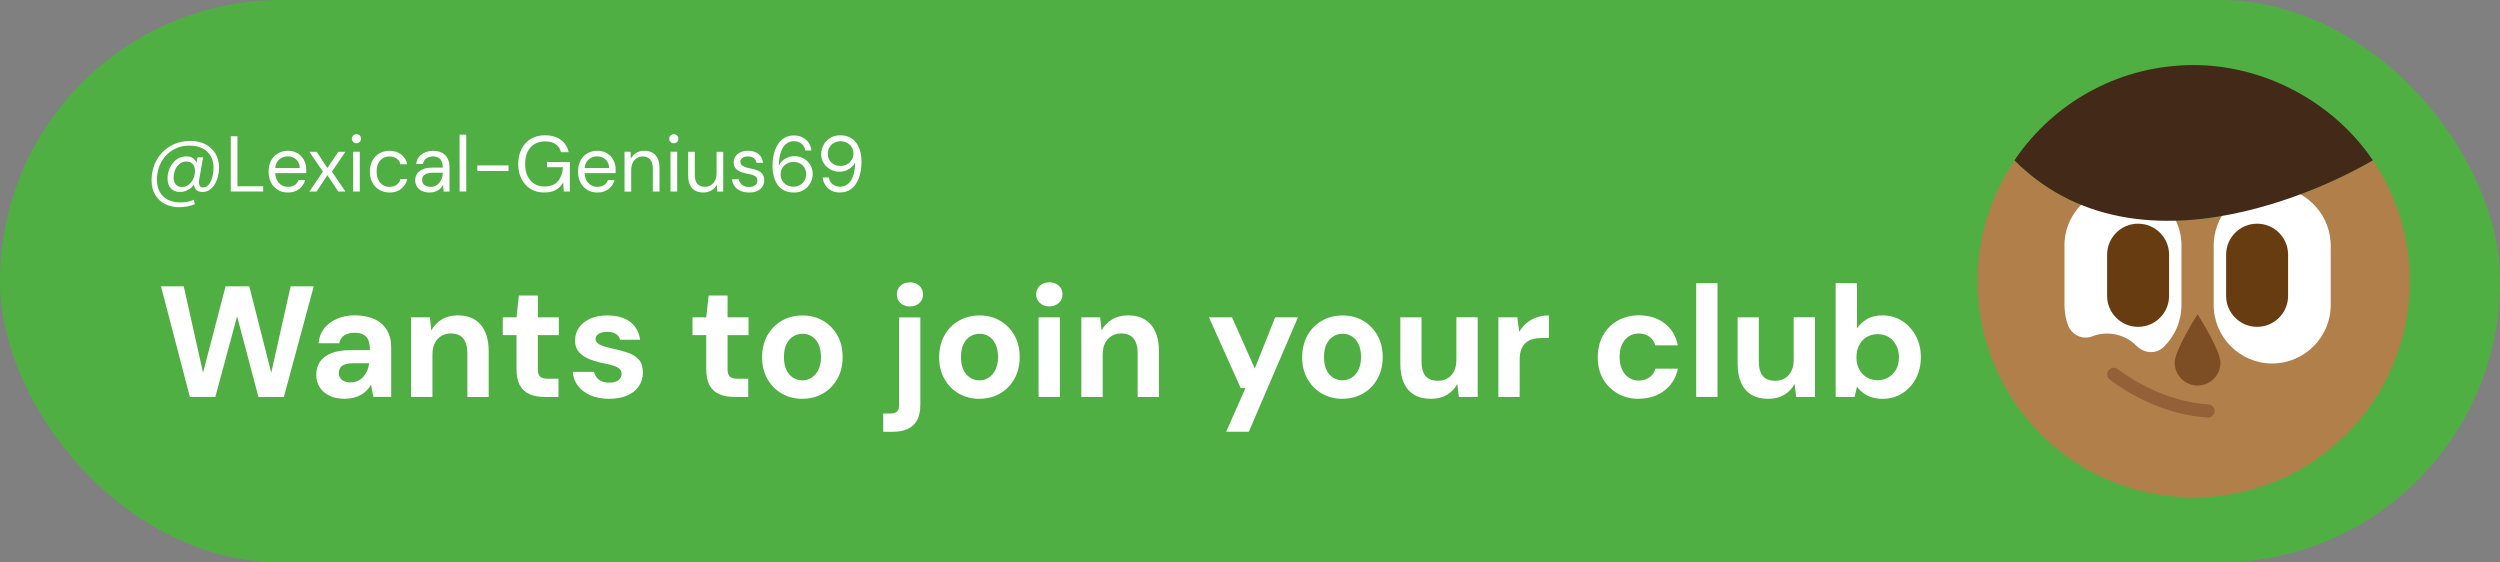<?xml version="1.0" encoding="UTF-8"?>
<svg id="Camada_1" data-name="Camada 1" xmlns="http://www.w3.org/2000/svg" viewBox="0 0 380 85.5">
  <rect x="0" y="0" width="380" height="85.5" fill="#808080" stroke="none"/>
  <defs>
    <style>
      .cls-1 {
        fill: #50af43;
      }

      .cls-2 {
        fill: #fff;
      }

      .cls-3 {
        fill: #683c11;
      }

      .cls-4 {
        fill: #7d4e24;
      }

      .cls-5 {
        fill: #432918;
      }

      .cls-6 {
        fill: #b17f4a;
      }

      .cls-7 {
        fill: #936037;
      }
    </style>
  </defs>
  <rect class="cls-1" x="0" y="0" width="380" height="85.5" rx="42.75" ry="42.75"/>
  <path class="cls-6" d="m306.94,23.31c-.26.35-.49.72-.73,1.08,0,0-.01-.01-.02-.02l.75-1.06Z"/>
  <path class="cls-6" d="m366.29,42.75c0,18.15-14.71,32.86-32.86,32.86s-32.86-14.71-32.86-32.86c0-6.81,2.09-13.12,5.64-18.36,20.69,20.65,54.45-.02,54.45-.02v-.03c3.55,5.26,5.63,11.59,5.63,18.41Z"/>
  <path class="cls-2" d="m331.58,37.31v9.05c0,2.45-.99,4.67-2.6,6.28-.04.04-.09.09-.13.13-1.17,1.11-2.98.94-4.11-.21s-2.71-1.86-4.46-1.86c-.8,0-1.57.15-2.28.43-1.45.57-3.11-.23-3.65-1.68-.36-.96-.55-2-.55-3.09v-9.05c0-.18,0-.35.01-.53.28-4.64,4.17-8.36,8.88-8.36s8.6,3.72,8.88,8.36c.01.18.01.35.01.53Z"/>
  <path class="cls-3" d="m324.99,34h0c2.6,0,4.71,2.11,4.71,4.71v6.26c0,2.6-2.11,4.71-4.71,4.71h0c-2.6,0-4.71-2.11-4.71-4.71v-6.26c0-2.6,2.11-4.71,4.71-4.71Z"/>
  <path class="cls-2" d="m336.5,36.78c.28-4.65,4.16-8.36,8.87-8.36s8.6,3.72,8.88,8.36c.02.17.02.35.02.53v9.05c0,4.89-4,8.89-8.9,8.89-2.45,0-4.67-1-6.28-2.61-1.61-1.61-2.61-3.84-2.61-6.28v-9.05c0-.18,0-.35.02-.53Z"/>
  <path class="cls-3" d="m347.79,38.71v6.26c0,2.6-2.11,4.71-4.71,4.71h0c-2.6,0-4.71-2.11-4.71-4.71v-6.26c0-2.6,2.11-4.71,4.71-4.71h0c2.6,0,4.71,2.11,4.71,4.71Z"/>
  <path class="cls-4" d="m337.51,55.12c0-1.92-3.48-7.36-3.48-7.36,0,0-3.48,5.44-3.48,7.36s1.56,3.48,3.48,3.48,3.48-1.56,3.48-3.48Z"/>
  <path class="cls-5" d="m360.66,24.34v.03s-33.78,20.68-54.47,0l.75-1.06c5.97-8.14,15.61-13.42,26.49-13.42s21.32,5.73,27.23,14.45Z"/>
  <path class="cls-7" d="m335.57,63.46c-7.14-.43-12.82-4.2-14.89-5.76-.46-.35-.53-1.02-.15-1.45h0c.34-.4.93-.47,1.35-.15,1.88,1.41,7.23,4.96,13.78,5.37.54.03.97.47.96,1.01h0c0,.56-.48,1.02-1.04.99Z"/>
  <g>
    <path class="cls-2" d="m28.86,60.33l-4.39-16.81h3.46l2.93,13.13,3.43-13.13h3.6l3.34,13.13,2.95-13.13h3.51l-4.54,16.81h-3.87l-3.24-12.25-3.31,12.25h-3.87Z"/>
    <path class="cls-2" d="m52.51,60.62c-.99,0-1.82-.16-2.47-.49-.66-.33-1.15-.77-1.48-1.32s-.49-1.16-.49-1.84c0-.75.19-1.41.56-1.97.38-.56.95-1,1.72-1.31.77-.31,1.74-.47,2.93-.47h2.95c0-.61-.08-1.1-.23-1.49-.15-.38-.4-.67-.74-.86-.34-.19-.8-.29-1.36-.29-.61,0-1.12.13-1.55.38-.42.26-.68.66-.78,1.22h-3.15c.08-.88.36-1.63.85-2.26.49-.62,1.14-1.11,1.94-1.46.81-.35,1.71-.53,2.7-.53,1.14,0,2.13.19,2.97.56.84.38,1.48.93,1.92,1.66.44.73.66,1.61.66,2.65v7.52h-2.71l-.36-1.85c-.18.32-.39.61-.64.86-.25.26-.54.48-.86.67-.33.19-.68.34-1.07.44s-.82.16-1.32.16Zm.79-2.5c.4,0,.76-.08,1.09-.23.33-.15.61-.36.85-.64.24-.27.43-.58.58-.91.14-.34.24-.7.29-1.1v-.02h-2.47c-.51,0-.92.06-1.24.18-.31.12-.54.29-.68.52-.14.22-.22.48-.22.77,0,.3.07.56.22.78.14.22.36.38.64.49.28.11.6.17.95.17Z"/>
    <path class="cls-2" d="m62.48,60.33v-12.1h2.86l.22,1.99c.38-.7.92-1.26,1.6-1.67.68-.41,1.49-.61,2.44-.61,1.01,0,1.86.21,2.55.64.69.42,1.22,1.04,1.58,1.84.37.8.55,1.78.55,2.93v6.99h-3.24v-6.7c0-.94-.21-1.67-.62-2.19-.42-.51-1.05-.77-1.9-.77-.53,0-1,.13-1.43.38-.42.26-.76.62-1,1.09-.24.47-.36,1.05-.36,1.74v6.44h-3.24Z"/>
    <path class="cls-2" d="m82.74,60.33c-.83,0-1.57-.13-2.21-.4-.64-.26-1.14-.7-1.49-1.32-.35-.62-.53-1.46-.53-2.53v-5.14h-2.09v-2.71h2.09l.36-3.31h2.88v3.31h3.19v2.71h-3.19v5.19c0,.54.12.92.36,1.13.24.21.65.31,1.22.31h1.56v2.76h-2.16Z"/>
    <path class="cls-2" d="m92.64,60.62c-1.12,0-2.08-.18-2.89-.53-.81-.35-1.44-.84-1.91-1.45-.46-.62-.73-1.32-.79-2.12h3.24c.06.29.19.56.38.82.19.26.45.46.77.6s.7.22,1.15.22.79-.06,1.07-.18.49-.28.62-.49c.14-.21.2-.42.2-.65,0-.34-.1-.59-.3-.77-.2-.18-.48-.33-.85-.46-.37-.13-.82-.24-1.34-.34-.58-.11-1.14-.25-1.69-.42-.55-.17-1.04-.38-1.48-.65s-.78-.59-1.03-.98c-.26-.39-.38-.88-.38-1.48,0-.7.19-1.34.58-1.92s.95-1.03,1.69-1.37c.74-.34,1.62-.5,2.63-.5,1.47,0,2.63.33,3.48.98.85.66,1.35,1.56,1.51,2.71h-3.05c-.1-.38-.31-.68-.64-.89-.33-.21-.76-.31-1.31-.31s-1,.1-1.31.31c-.31.21-.47.47-.47.79,0,.22.1.42.3.6.2.18.48.33.85.46.37.13.82.25,1.34.36.93.19,1.74.41,2.45.66.7.25,1.26.6,1.66,1.06.4.46.6,1.12.6,1.98,0,.77-.21,1.45-.62,2.05-.42.6-1,1.07-1.76,1.4-.76.34-1.66.5-2.7.5Z"/>
    <path class="cls-2" d="m111.58,60.33c-.83,0-1.57-.13-2.21-.4-.64-.26-1.14-.7-1.49-1.32-.35-.62-.53-1.46-.53-2.53v-5.14h-2.09v-2.71h2.09l.36-3.31h2.88v3.31h3.19v2.71h-3.19v5.19c0,.54.12.92.36,1.13.24.21.65.31,1.22.31h1.56v2.76h-2.16Z"/>
    <path class="cls-2" d="m121.96,60.62c-1.17,0-2.21-.27-3.13-.8-.92-.54-1.65-1.28-2.19-2.23-.54-.95-.8-2.04-.8-3.28s.27-2.37.8-3.33c.54-.95,1.27-1.7,2.2-2.23.93-.54,1.98-.8,3.15-.8s2.21.27,3.12.8c.91.54,1.64,1.28,2.17,2.22.54.94.8,2.05.8,3.31s-.27,2.35-.8,3.3c-.54.95-1.26,1.7-2.19,2.23-.92.54-1.97.8-3.13.8Zm0-2.81c.51,0,.98-.13,1.4-.4.42-.26.77-.66,1.03-1.19s.4-1.18.4-1.95-.13-1.44-.38-1.96c-.26-.52-.59-.91-1.01-1.18-.42-.26-.88-.4-1.39-.4s-1.01.13-1.44.4c-.43.26-.78.66-1.03,1.18-.26.52-.38,1.17-.38,1.96s.12,1.42.37,1.95c.25.53.59.92,1.02,1.19s.9.4,1.42.4Z"/>
    <path class="cls-2" d="m134.25,65.62v-2.76h.98c.53,0,.9-.1,1.12-.31.22-.21.32-.54.32-1.01v-13.3h3.22v13.28c0,.99-.17,1.79-.52,2.39-.34.6-.82,1.04-1.44,1.31-.62.27-1.35.41-2.2.41h-1.49Zm4.06-19.04c-.59,0-1.07-.17-1.44-.52s-.55-.78-.55-1.31.18-.96.55-1.31.85-.52,1.44-.52,1.07.17,1.44.52c.37.34.55.78.55,1.31s-.18.96-.55,1.31c-.37.34-.85.52-1.44.52Z"/>
    <path class="cls-2" d="m148.87,60.62c-1.17,0-2.21-.27-3.13-.8-.92-.54-1.65-1.28-2.19-2.23-.54-.95-.8-2.04-.8-3.28s.27-2.37.8-3.33c.54-.95,1.27-1.7,2.2-2.23.93-.54,1.98-.8,3.15-.8s2.21.27,3.12.8c.91.54,1.64,1.28,2.17,2.22.54.94.8,2.05.8,3.31s-.27,2.35-.8,3.3c-.54.95-1.26,1.7-2.19,2.23-.92.54-1.97.8-3.13.8Zm0-2.81c.51,0,.98-.13,1.4-.4.42-.26.77-.66,1.03-1.19s.4-1.18.4-1.95-.13-1.44-.38-1.96c-.26-.52-.59-.91-1.01-1.18-.42-.26-.88-.4-1.39-.4s-1.01.13-1.44.4c-.43.26-.78.66-1.03,1.18-.26.52-.38,1.17-.38,1.96s.12,1.42.37,1.95c.25.53.59.92,1.02,1.19s.9.4,1.42.4Z"/>
    <path class="cls-2" d="m159.49,46.57c-.59,0-1.07-.17-1.44-.52-.37-.34-.55-.78-.55-1.31s.18-.96.55-1.31c.37-.34.85-.52,1.44-.52s1.08.17,1.45.52c.38.34.56.78.56,1.31s-.19.96-.56,1.31c-.38.34-.86.52-1.45.52Zm-1.63,13.76v-12.1h3.24v12.1h-3.24Z"/>
    <path class="cls-2" d="m164.36,60.33v-12.1h2.86l.22,1.99c.38-.7.92-1.26,1.6-1.67.68-.41,1.49-.61,2.44-.61,1.01,0,1.86.21,2.55.64.69.42,1.22,1.04,1.58,1.84.37.8.55,1.78.55,2.93v6.99h-3.24v-6.7c0-.94-.21-1.67-.62-2.19-.42-.51-1.05-.77-1.9-.77-.53,0-1,.13-1.43.38-.42.26-.76.62-1,1.09-.24.47-.36,1.05-.36,1.74v6.44h-3.24Z"/>
    <path class="cls-2" d="m186.38,65.62l2.93-6.63h-.72l-4.83-10.76h3.51l3.46,7.78,3.1-7.78h3.46l-7.47,17.39h-3.43Z"/>
    <path class="cls-2" d="m204.05,60.62c-1.17,0-2.21-.27-3.13-.8-.92-.54-1.65-1.28-2.19-2.23-.54-.95-.8-2.04-.8-3.28s.27-2.37.8-3.33c.54-.95,1.27-1.7,2.2-2.23.93-.54,1.98-.8,3.15-.8s2.21.27,3.12.8c.91.54,1.64,1.28,2.17,2.22.54.94.8,2.05.8,3.31s-.27,2.35-.8,3.3c-.54.95-1.26,1.7-2.19,2.23-.92.54-1.96.8-3.13.8Zm0-2.81c.51,0,.98-.13,1.4-.4s.77-.66,1.03-1.19c.26-.53.4-1.18.4-1.95s-.13-1.44-.38-1.96c-.26-.52-.59-.91-1.01-1.18-.42-.26-.88-.4-1.39-.4s-1.01.13-1.44.4c-.43.26-.78.66-1.03,1.18-.26.52-.38,1.17-.38,1.96s.12,1.42.37,1.95c.25.53.59.92,1.02,1.19.43.26.9.4,1.42.4Z"/>
    <path class="cls-2" d="m217.5,60.62c-.99,0-1.84-.2-2.53-.61s-1.22-1.01-1.58-1.8-.54-1.77-.54-2.94v-7.04h3.22v6.72c0,.98.2,1.71.61,2.2s1.04.73,1.88.73c.54,0,1.03-.12,1.45-.37.42-.25.76-.61,1-1.08s.36-1.04.36-1.72v-6.48h3.24v12.1h-2.86l-.24-1.97c-.37.69-.89,1.24-1.57,1.65-.68.41-1.49.61-2.44.61Z"/>
    <path class="cls-2" d="m227.75,60.33v-12.1h2.88l.29,2.21c.3-.51.68-.96,1.12-1.33.44-.38.94-.66,1.51-.86s1.2-.3,1.88-.3v3.43h-1.1c-.48,0-.92.05-1.33.16-.41.1-.76.29-1.07.55-.3.26-.54.61-.7,1.03-.16.42-.24.96-.24,1.62v5.59h-3.24Z"/>
    <path class="cls-2" d="m249.1,60.62c-1.22,0-2.3-.27-3.24-.82s-1.68-1.29-2.21-2.23-.79-2.02-.79-3.22c0-1.28.26-2.4.79-3.35.53-.95,1.26-1.7,2.21-2.25.94-.54,2.03-.82,3.24-.82,1.55,0,2.86.4,3.91,1.21,1.06.81,1.73,1.92,2.02,3.35h-3.43c-.14-.54-.44-.98-.89-1.31s-.99-.49-1.63-.49c-.56,0-1.06.14-1.5.43s-.78.7-1.03,1.22c-.25.53-.37,1.17-.37,1.92,0,.54.07,1.04.22,1.49.14.45.34.82.6,1.13.26.3.56.54.91.71.35.17.74.25,1.18.25s.8-.07,1.14-.22c.34-.14.64-.35.88-.62.24-.27.41-.59.5-.96h3.43c-.29,1.38-.96,2.48-2.03,3.31-1.06.83-2.37,1.25-3.9,1.25Z"/>
    <path class="cls-2" d="m257.82,60.33v-17.29h3.24v17.29h-3.24Z"/>
    <path class="cls-2" d="m268.77,60.62c-.99,0-1.84-.2-2.53-.61s-1.22-1.01-1.58-1.8-.54-1.77-.54-2.94v-7.04h3.22v6.72c0,.98.2,1.71.61,2.2s1.04.73,1.88.73c.54,0,1.03-.12,1.45-.37.42-.25.76-.61,1-1.08s.36-1.04.36-1.72v-6.48h3.24v12.1h-2.86l-.24-1.97c-.37.69-.89,1.24-1.57,1.65-.68.41-1.49.61-2.44.61Z"/>
    <path class="cls-2" d="m286.15,60.62c-.61,0-1.16-.08-1.66-.24-.5-.16-.92-.38-1.28-.65-.36-.27-.68-.59-.95-.96l-.36,1.56h-2.88v-17.29h3.24v6.89c.38-.58.89-1.05,1.53-1.43.63-.38,1.42-.56,2.37-.56,1.1,0,2.09.28,2.96.84.87.56,1.57,1.32,2.08,2.27.51.95.77,2.03.77,3.23s-.25,2.3-.76,3.25c-.5.95-1.19,1.7-2.07,2.26-.87.55-1.87.83-2.99.83Zm-.75-2.83c.62,0,1.18-.15,1.67-.44.49-.3.87-.7,1.15-1.22.28-.52.42-1.13.42-1.84s-.14-1.28-.42-1.81c-.28-.54-.67-.95-1.15-1.25-.49-.3-1.04-.44-1.67-.44s-1.18.15-1.67.44c-.49.3-.87.71-1.14,1.24-.27.53-.41,1.14-.41,1.85s.14,1.29.41,1.81c.27.52.65.93,1.14,1.22.49.3,1.04.44,1.67.44Z"/>
  </g>
  <g>
    <path class="cls-2" d="m27.28,31.5c-.84,0-1.58-.17-2.22-.5-.64-.33-1.14-.8-1.49-1.42-.36-.61-.53-1.33-.53-2.17s.14-1.63.43-2.36.69-1.36,1.21-1.9c.52-.54,1.14-.97,1.86-1.27.72-.3,1.52-.46,2.39-.46s1.65.17,2.3.51,1.16.81,1.52,1.42.54,1.31.54,2.11c0,.46-.05.92-.16,1.36-.11.44-.27.84-.49,1.19s-.48.63-.79.85-.67.32-1.08.32c-.48,0-.83-.15-1.04-.44s-.29-.68-.23-1.14l.04-.41.2.36c-.2.5-.52.9-.95,1.19-.43.29-.9.44-1.42.44-.6,0-1.07-.18-1.4-.55-.34-.37-.5-.87-.5-1.5,0-.44.07-.86.2-1.26.14-.4.33-.76.58-1.07s.55-.57.9-.75c.35-.18.74-.28,1.17-.28.49,0,.88.13,1.16.39.29.26.46.64.5,1.15l-.24.16.28-1.56h.85l-.6,3.44c-.06.34-.04.61.05.82s.29.32.58.32c.26,0,.48-.09.68-.28.2-.18.36-.42.49-.72.13-.3.23-.62.29-.96.06-.34.1-.68.1-1.01,0-.71-.15-1.32-.44-1.82-.3-.5-.72-.89-1.27-1.16-.55-.27-1.2-.41-1.95-.41s-1.39.13-2,.4c-.6.26-1.13.63-1.57,1.11s-.78,1.03-1.02,1.66c-.24.63-.36,1.31-.36,2.03s.15,1.36.44,1.87c.29.51.71.9,1.25,1.17s1.19.4,1.93.4c.34,0,.69-.03,1.03-.1s.66-.17.95-.31l.17.68c-.36.15-.74.26-1.13.34-.39.07-.8.11-1.21.11Zm.36-3.08c.34,0,.66-.09.94-.28.28-.18.51-.44.7-.76.18-.32.3-.7.34-1.13.04-.31.02-.6-.07-.85-.09-.26-.23-.46-.43-.62-.2-.16-.46-.23-.78-.23s-.59.07-.83.21c-.24.14-.44.33-.61.56-.17.23-.3.49-.38.78s-.13.58-.13.89c0,.43.11.78.32,1.04.22.26.53.4.95.4Z"/>
    <path class="cls-2" d="m35.08,29.11v-8.4h1.01v7.6h3.91v.8h-4.92Z"/>
    <path class="cls-2" d="m43.74,29.26c-.57,0-1.07-.13-1.51-.4s-.78-.63-1.03-1.11-.37-1.03-.37-1.66.12-1.2.37-1.67c.24-.47.59-.84,1.03-1.1.44-.26.95-.4,1.53-.4s1.09.13,1.51.4c.41.26.73.61.95,1.04.22.43.33.9.33,1.41v.25c0,.09,0,.19-.01.3h-4.94v-.78h3.97c-.02-.55-.21-.98-.55-1.3-.34-.31-.77-.47-1.28-.47-.34,0-.66.08-.95.23-.29.16-.53.38-.7.68-.18.3-.26.67-.26,1.12v.34c0,.5.09.91.27,1.25.18.34.42.59.71.76s.61.25.94.25c.42,0,.77-.09,1.05-.28.28-.19.47-.44.59-.76h1c-.1.36-.26.68-.5.97-.24.29-.54.51-.89.68s-.77.25-1.24.25Z"/>
    <path class="cls-2" d="m47.03,29.11l2.05-3.02-2.05-3.02h1.1l1.63,2.47,1.66-2.47h1.08l-2.05,3.02,2.05,3.02h-1.08l-1.66-2.48-1.63,2.48h-1.1Z"/>
    <path class="cls-2" d="m54.18,21.78c-.2,0-.37-.07-.5-.2-.13-.13-.2-.3-.2-.5s.07-.36.2-.49c.13-.12.3-.19.5-.19s.36.06.49.19c.14.12.2.29.2.49s-.07.37-.2.5c-.14.13-.3.2-.49.2Zm-.5,7.33v-6.05h1.01v6.05h-1.01Z"/>
    <path class="cls-2" d="m59.19,29.26c-.57,0-1.08-.13-1.53-.4-.45-.26-.81-.63-1.06-1.11-.26-.48-.38-1.03-.38-1.65s.13-1.2.38-1.67c.26-.48.61-.85,1.06-1.11.45-.26.96-.4,1.53-.4.72,0,1.32.19,1.8.56.48.37.78.87.91,1.49h-1.03c-.08-.38-.28-.67-.59-.88-.31-.21-.68-.31-1.1-.31-.34,0-.66.09-.96.26s-.53.43-.71.77c-.18.34-.26.77-.26,1.28,0,.38.05.71.16,1s.24.53.42.73c.18.19.38.34.62.44s.48.15.74.15c.28,0,.54-.05.77-.14.24-.1.43-.23.59-.41.16-.18.27-.39.32-.64h1.03c-.13.61-.43,1.1-.92,1.48s-1.08.57-1.79.57Z"/>
    <path class="cls-2" d="m65.3,29.26c-.49,0-.9-.09-1.22-.26-.33-.17-.57-.4-.73-.68-.16-.28-.24-.59-.24-.93,0-.41.11-.75.32-1.04.21-.28.51-.5.9-.65.39-.15.85-.22,1.37-.22h1.6c0-.38-.06-.69-.17-.94-.12-.25-.28-.44-.5-.57-.22-.13-.49-.19-.82-.19-.38,0-.72.1-1,.29-.28.19-.45.48-.52.85h-1.03c.05-.43.19-.79.44-1.09.24-.29.55-.52.93-.67.38-.16.77-.23,1.18-.23.56,0,1.03.1,1.4.31.37.2.65.49.83.85.18.36.28.79.28,1.29v3.74h-.9l-.06-1.07c-.08.17-.18.33-.31.47-.12.15-.27.28-.44.38s-.36.19-.57.26c-.21.06-.45.1-.73.1Zm.16-.85c.28,0,.53-.06.76-.17.23-.12.42-.28.58-.48.16-.2.28-.43.37-.68s.13-.51.13-.78v-.04h-1.51c-.39,0-.71.05-.95.14-.24.09-.41.22-.52.38-.1.16-.16.35-.16.56s.05.4.15.56.25.28.44.37c.2.09.43.13.7.13Z"/>
    <path class="cls-2" d="m69.86,29.11v-8.64h1.01v8.64h-1.01Z"/>
    <path class="cls-2" d="m72.55,25.99v-.85h4.75v.85h-4.75Z"/>
    <path class="cls-2" d="m82.7,29.26c-.78,0-1.47-.18-2.06-.55-.59-.36-1.05-.87-1.38-1.52s-.49-1.4-.49-2.27.17-1.61.5-2.27c.33-.66.8-1.17,1.42-1.54.61-.37,1.33-.55,2.17-.55.94,0,1.73.23,2.36.68.63.45,1.04,1.08,1.21,1.89h-1.16c-.11-.5-.38-.9-.79-1.2s-.96-.44-1.62-.44c-.62,0-1.15.14-1.61.41s-.81.67-1.06,1.18c-.25.51-.37,1.12-.37,1.84s.12,1.33.37,1.84c.25.52.59.91,1.04,1.18s.95.41,1.53.41c.9,0,1.57-.26,2.03-.79.46-.53.72-1.24.78-2.15h-2.42v-.79h3.46v4.49h-.92l-.08-1.38c-.2.33-.43.61-.69.83s-.57.4-.92.52c-.35.12-.77.17-1.26.17Z"/>
    <path class="cls-2" d="m90.77,29.26c-.57,0-1.07-.13-1.51-.4s-.78-.63-1.03-1.11-.37-1.03-.37-1.66.12-1.2.37-1.67c.24-.47.59-.84,1.03-1.1.44-.26.95-.4,1.53-.4s1.09.13,1.51.4c.41.26.73.61.95,1.04.22.43.33.9.33,1.41v.25c0,.09,0,.19-.01.3h-4.94v-.78h3.97c-.02-.55-.21-.98-.55-1.3-.34-.31-.77-.47-1.28-.47-.34,0-.66.08-.95.23-.29.16-.53.38-.7.68-.18.3-.26.67-.26,1.12v.34c0,.5.09.91.27,1.25.18.34.42.59.71.76s.61.25.94.25c.42,0,.77-.09,1.05-.28.28-.19.47-.44.59-.76h1c-.1.36-.26.68-.5.97-.24.29-.54.51-.89.68s-.77.25-1.24.25Z"/>
    <path class="cls-2" d="m94.93,29.11v-6.05h.91l.05,1.06c.19-.38.47-.67.82-.88s.76-.32,1.22-.32.88.09,1.22.28c.34.19.61.47.8.85.19.38.29.86.29,1.45v3.61h-1.01v-3.5c0-.61-.13-1.06-.4-1.37-.27-.3-.65-.46-1.13-.46-.34,0-.64.08-.9.25-.26.16-.47.4-.63.71-.16.31-.23.69-.23,1.15v3.23h-1.01Z"/>
    <path class="cls-2" d="m102.42,21.78c-.2,0-.37-.07-.5-.2-.13-.13-.2-.3-.2-.5s.07-.36.2-.49c.13-.12.3-.19.5-.19s.36.06.49.19c.14.12.2.29.2.49s-.07.37-.2.5c-.14.13-.3.2-.49.2Zm-.5,7.33v-6.05h1.01v6.05h-1.01Z"/>
    <path class="cls-2" d="m106.9,29.26c-.46,0-.87-.09-1.22-.28-.35-.18-.62-.47-.8-.85-.19-.38-.28-.86-.28-1.44v-3.62h1.01v3.52c0,.61.13,1.06.4,1.36.26.3.64.45,1.13.45.34,0,.64-.08.91-.25s.48-.4.64-.71c.16-.31.23-.69.23-1.13v-3.24h1.01v6.05h-.91l-.06-1.06c-.18.38-.46.67-.82.88-.36.21-.77.32-1.22.32Z"/>
    <path class="cls-2" d="m113.86,29.26c-.5,0-.94-.08-1.31-.25s-.67-.4-.89-.7c-.22-.3-.35-.65-.4-1.06h1.03c.04.21.12.4.25.58s.3.32.52.43c.22.11.49.16.81.16.28,0,.51-.04.7-.13.18-.08.32-.2.41-.34.09-.14.14-.3.14-.47,0-.25-.06-.44-.17-.56s-.29-.23-.51-.31c-.22-.08-.5-.14-.82-.2-.26-.05-.52-.11-.78-.19-.26-.08-.48-.19-.68-.32-.2-.13-.36-.29-.47-.49-.12-.19-.17-.43-.17-.71,0-.34.09-.65.26-.92.18-.27.43-.48.76-.63s.72-.23,1.16-.23c.65,0,1.17.16,1.57.47.4.31.64.76.71,1.36h-1c-.04-.3-.17-.54-.39-.71-.22-.17-.52-.26-.91-.26s-.66.08-.86.23c-.2.15-.29.35-.29.6,0,.16.05.3.16.43.11.12.27.23.48.32.21.09.47.16.79.22.4.07.76.17,1.09.29.33.12.59.3.8.53.2.24.31.57.31,1,0,.38-.09.7-.28.98-.19.28-.45.5-.8.65-.34.16-.75.23-1.21.23Z"/>
    <path class="cls-2" d="m120.68,29.26c-.61,0-1.12-.11-1.54-.34-.42-.23-.75-.53-1-.91s-.43-.81-.55-1.29-.17-.97-.17-1.46c0-.93.13-1.74.38-2.44.26-.7.63-1.25,1.11-1.64.48-.4,1.07-.59,1.75-.59.53,0,.98.1,1.36.31.38.2.68.48.91.82.22.34.36.73.41,1.15h-.94c-.08-.45-.27-.79-.58-1.04-.31-.24-.7-.37-1.17-.37-.42,0-.79.13-1.13.39-.34.26-.6.66-.8,1.19-.2.53-.31,1.21-.34,2.03v.08c.13-.25.31-.48.53-.7.23-.22.5-.39.82-.52.32-.13.68-.19,1.07-.19.47,0,.92.11,1.33.34.42.22.75.54,1.01.94.26.4.39.88.39,1.42,0,.47-.11.92-.34,1.36-.23.43-.56.78-.99,1.06-.43.27-.94.41-1.54.41Zm-.07-.89c.37,0,.7-.08.99-.25.29-.16.52-.39.68-.67.16-.28.25-.61.25-.97s-.08-.7-.25-.98c-.16-.28-.39-.5-.68-.65-.29-.16-.62-.23-.99-.23s-.7.08-1,.25-.53.39-.7.68c-.17.28-.26.6-.26.95s.09.68.26.97.41.51.7.67.63.24,1,.24Z"/>
    <path class="cls-2" d="m127.69,29.26c-.53,0-.98-.1-1.36-.31s-.67-.48-.89-.83c-.22-.35-.35-.73-.4-1.15h.94c.08.45.27.79.58,1.04.3.24.69.37,1.15.37.42,0,.8-.13,1.13-.38.33-.26.59-.65.8-1.17.2-.52.32-1.19.34-2v-.14c-.12.25-.3.48-.53.7-.23.22-.51.39-.82.52-.32.13-.67.19-1.06.19-.47,0-.92-.11-1.34-.34s-.76-.54-1.02-.94c-.26-.4-.39-.88-.39-1.42,0-.47.12-.92.35-1.36.23-.43.56-.78,1-1.06.43-.27.94-.41,1.54-.41s1.11.11,1.52.34.75.53,1,.91.43.81.55,1.29.17.97.17,1.46c0,.92-.13,1.73-.38,2.44-.25.7-.62,1.25-1.1,1.65-.48.4-1.07.59-1.76.59Zm.07-4.04c.37,0,.7-.08,1-.25s.53-.4.7-.68c.17-.29.26-.6.26-.95,0-.37-.09-.69-.26-.97-.17-.28-.41-.5-.7-.66s-.63-.24-1-.24-.7.08-.99.25c-.29.16-.52.39-.69.67-.17.28-.25.6-.25.97s.08.7.25.98c.17.28.4.5.69.65.29.16.62.23.99.23Z"/>
  </g>
</svg>
